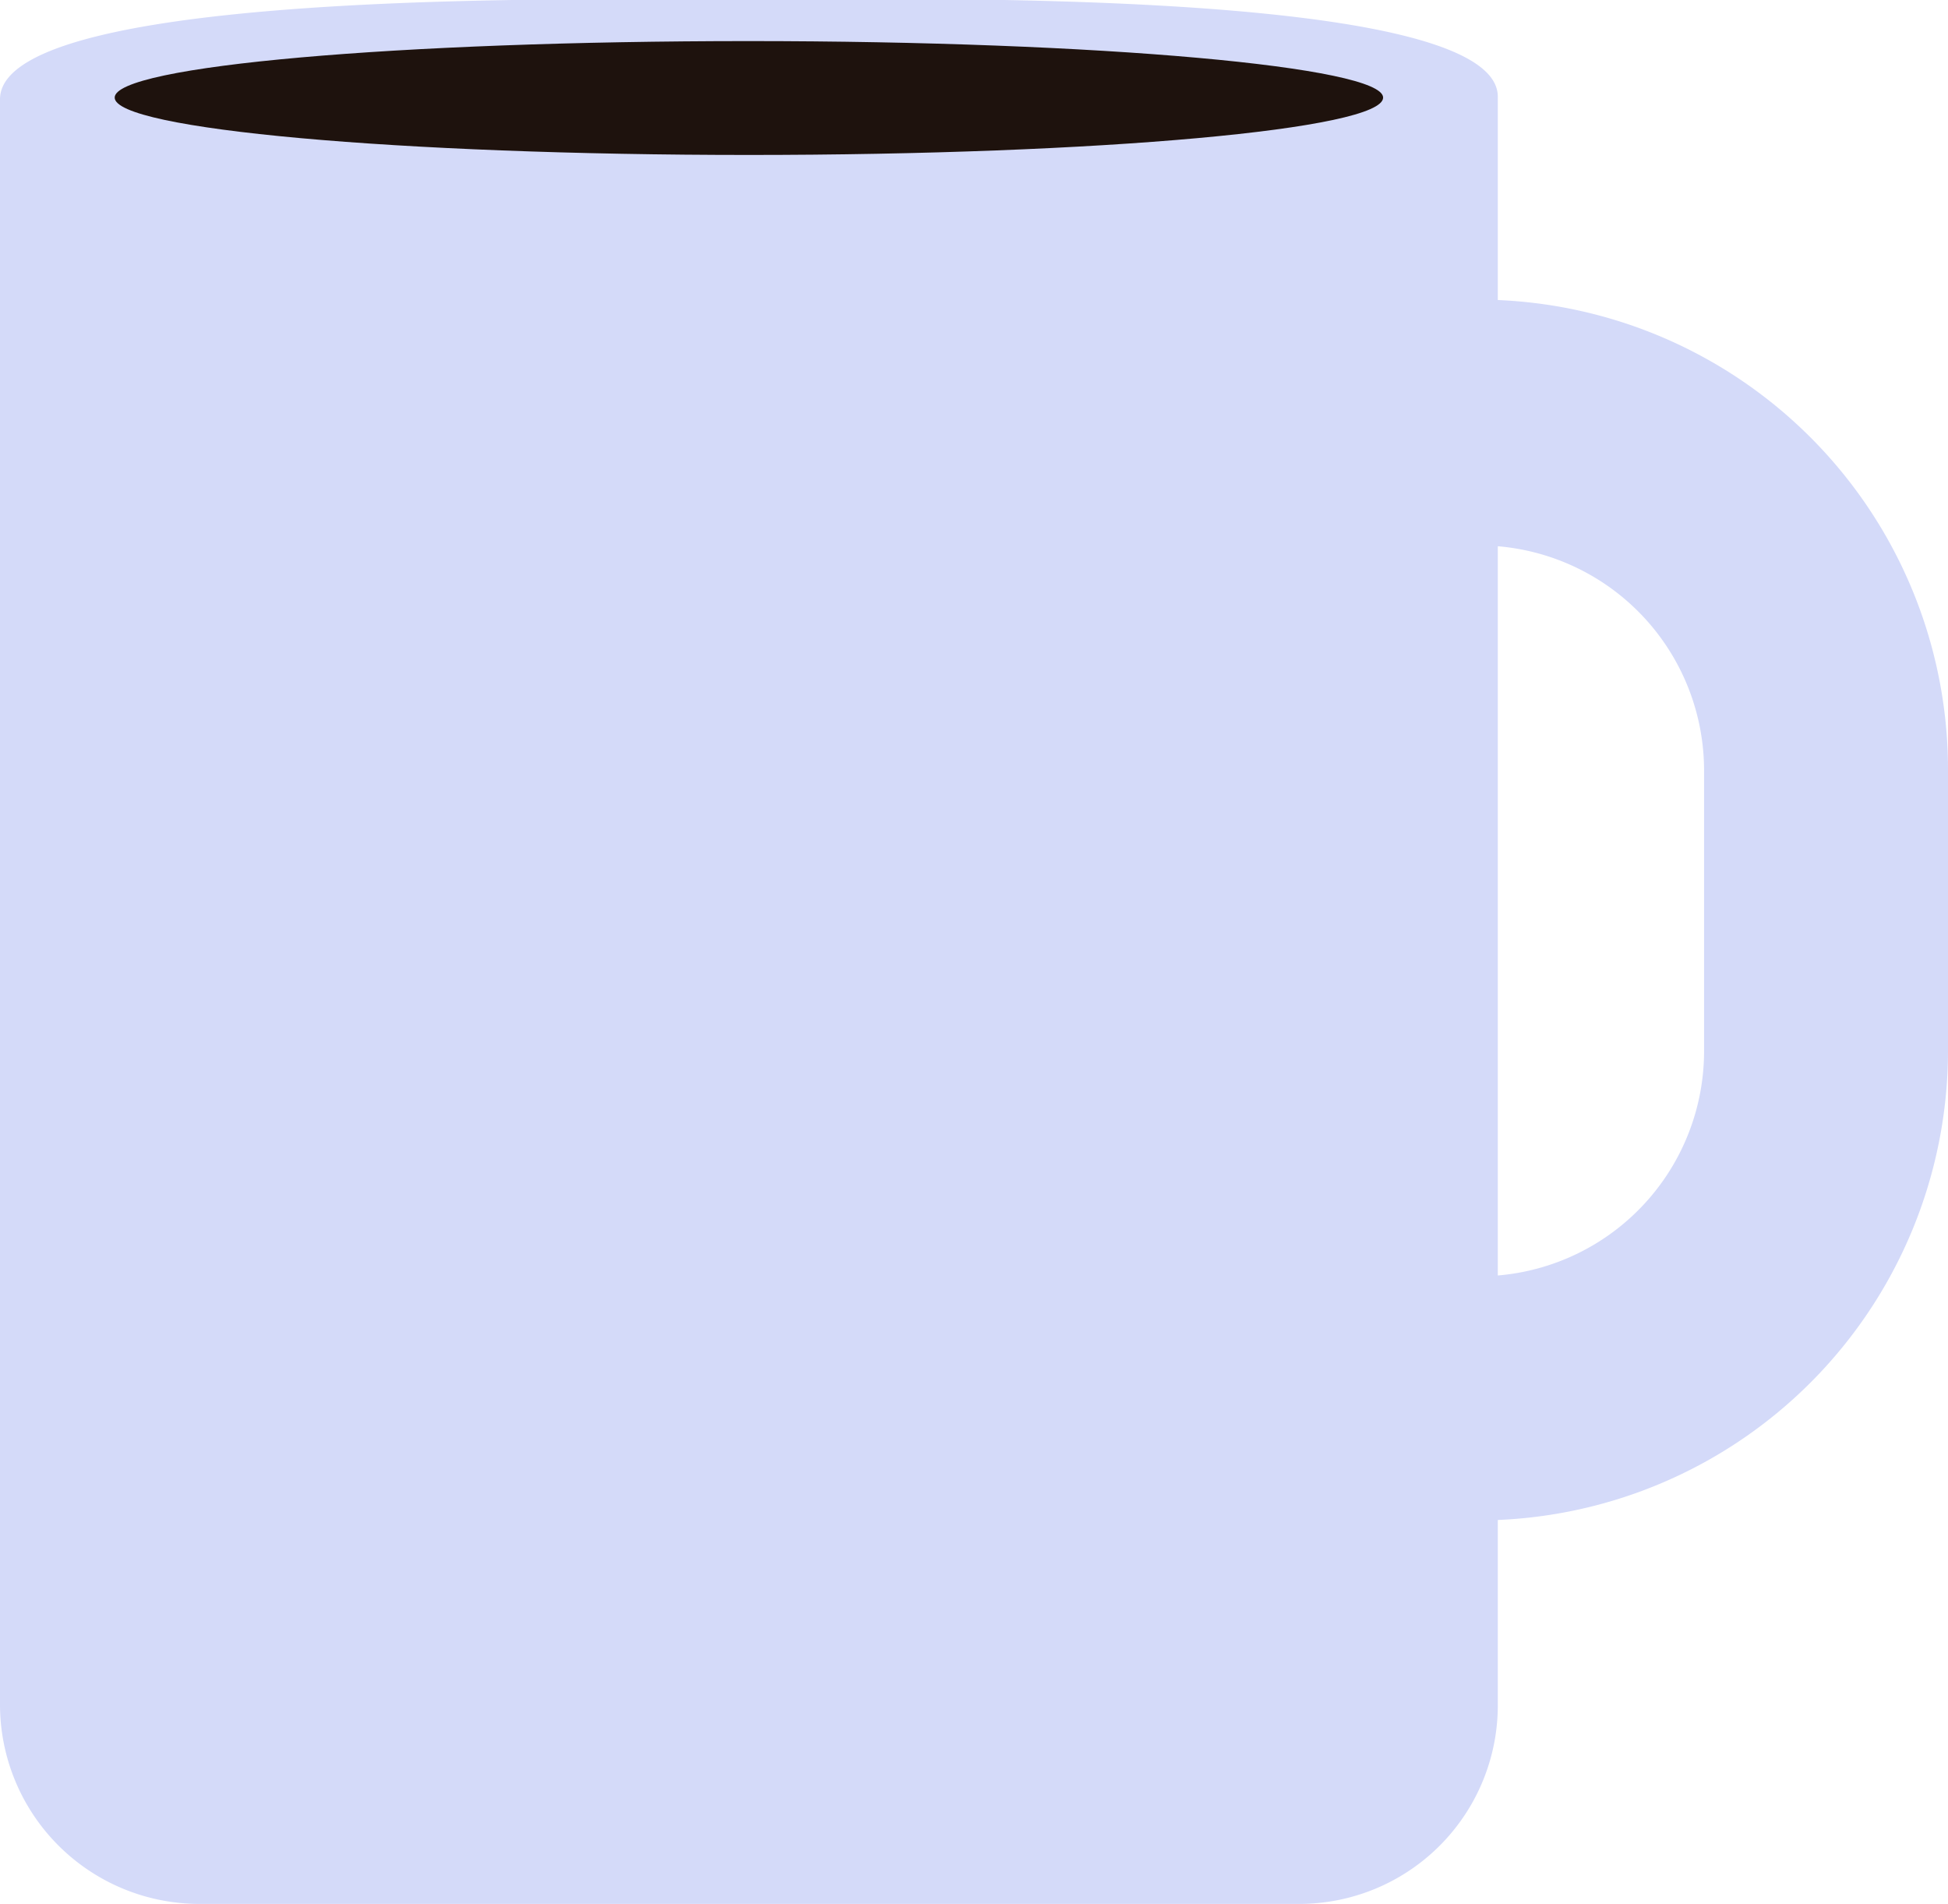 <svg xmlns="http://www.w3.org/2000/svg" viewBox="0 0 22.76 22.24"><g data-name="Capa 2"><g data-name="3D"><g data-name="complementos mesas"><g data-name="taza izquierda"><path d="M15.2 22.24H2.33A2.33 2.33 0 010 19.91V1.16C0-.19 7.49 0 8.84 0H8.5c1.34 0 9-.21 9 1.13v18.78a2.32 2.32 0 01-2.32 2.33" fill="#d4daf9"/><path d="M17.28 17.74h-2.64V3.5h2.64A5.49 5.49 0 0122.76 9v3.28a5.49 5.49 0 01-5.48 5.48m.21-11.38v8.52a2.63 2.63 0 002.42-2.62V9a2.63 2.63 0 00-2.42-2.62" fill="#d4daf9"/><path d="M16.16 1.14c0 .37-3.32.67-7.41.67s-7.41-.3-7.41-.67S4.66.48 8.75.48s7.41.3 7.41.66" fill="#1e120d"/></g></g></g></g></svg>
